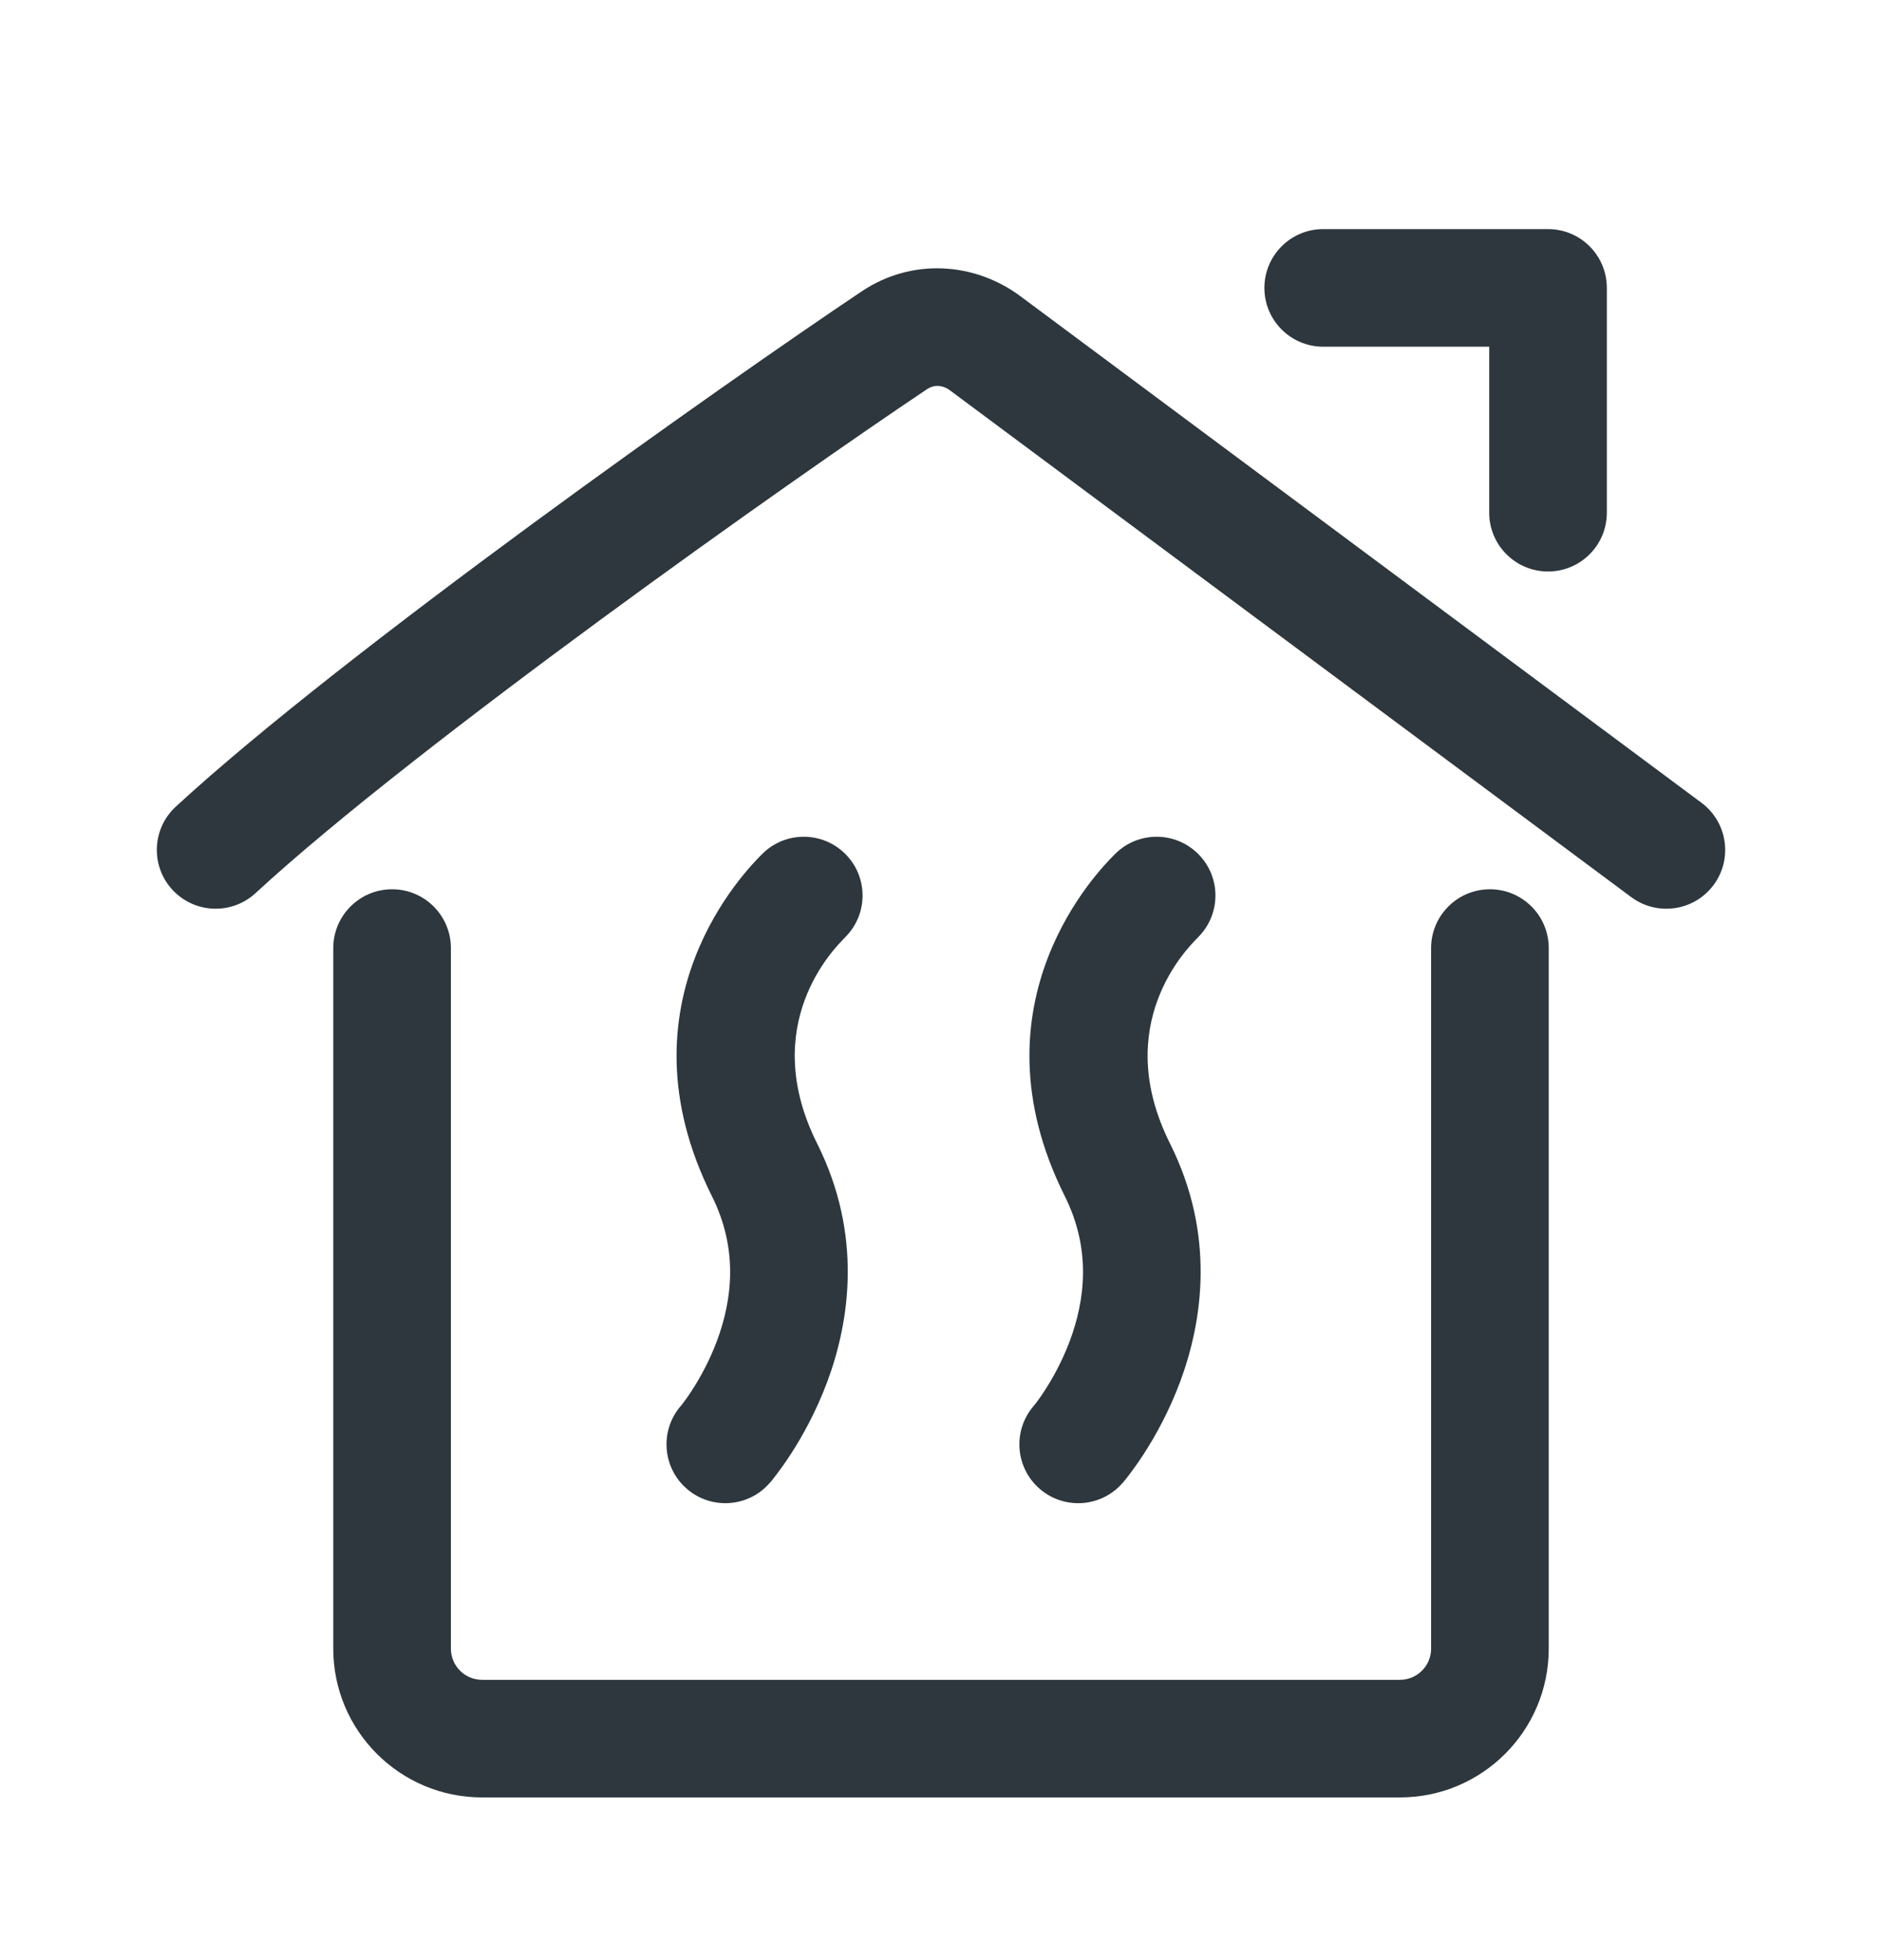 <svg width="24" height="25" viewBox="0 0 24 25" fill="none" xmlns="http://www.w3.org/2000/svg">
<path d="M18.991 6.539C18.991 6.953 19.327 7.289 19.741 7.289C20.156 7.289 20.491 6.953 20.491 6.539L20.491 3.672C20.491 3.258 20.156 2.922 19.741 2.922H16.874C16.46 2.922 16.124 3.258 16.124 3.672C16.124 4.086 16.46 4.422 16.874 4.422L18.991 4.422L18.991 6.539Z" fill="#2D373D"/>
<path d="M12.119 4.982C12.012 4.902 11.904 4.909 11.823 4.963C10.106 6.112 5.306 9.502 3.259 11.391C2.954 11.672 2.48 11.653 2.199 11.349C1.918 11.045 1.937 10.57 2.241 10.289C4.385 8.311 9.276 4.863 10.989 3.716C11.627 3.289 12.427 3.342 13.014 3.779L21.698 10.239C22.03 10.486 22.099 10.956 21.852 11.288C21.605 11.62 21.135 11.689 20.802 11.442L12.119 4.982Z" fill="#2D373D"/>
<path d="M19 11.342C19.414 11.342 19.75 11.678 19.75 12.092V21.027C19.75 22.075 18.9 22.925 17.852 22.925L6.148 22.925C5.1 22.925 4.25 22.075 4.25 21.027V12.092C4.25 11.678 4.586 11.342 5 11.342C5.414 11.342 5.75 11.678 5.75 12.092V21.027C5.75 21.247 5.928 21.425 6.148 21.425L17.852 21.425C18.072 21.425 18.25 21.247 18.25 21.027V12.092C18.25 11.678 18.586 11.342 19 11.342Z" fill="#2D373D"/>
<path d="M10.78 10.892C11.073 11.184 11.073 11.659 10.78 11.952L10.779 11.954C10.637 12.096 9.662 13.07 10.421 14.586C11.003 15.751 10.836 16.854 10.549 17.625C10.405 18.01 10.229 18.323 10.088 18.541C10.017 18.651 9.954 18.738 9.907 18.8C9.883 18.831 9.863 18.857 9.849 18.875L9.83 18.898L9.823 18.905L9.821 18.908L9.82 18.91L9.819 18.91C9.549 19.225 9.076 19.261 8.761 18.991C8.448 18.722 8.411 18.251 8.678 17.936L8.683 17.931C8.688 17.924 8.698 17.912 8.712 17.894C8.739 17.858 8.78 17.802 8.828 17.727C8.925 17.577 9.046 17.361 9.143 17.102C9.336 16.584 9.419 15.937 9.079 15.257C7.84 12.779 9.524 11.087 9.72 10.892C10.012 10.599 10.487 10.599 10.78 10.892Z" fill="#2D373D"/>
<path d="M15.28 11.952C15.573 11.659 15.573 11.184 15.28 10.892C14.987 10.599 14.512 10.599 14.22 10.892C14.024 11.087 12.34 12.779 13.579 15.257C13.919 15.937 13.836 16.584 13.643 17.102C13.546 17.361 13.425 17.577 13.328 17.727C13.28 17.802 13.239 17.858 13.212 17.894C13.198 17.912 13.188 17.924 13.183 17.931L13.178 17.936C12.911 18.251 12.948 18.722 13.261 18.991C13.576 19.261 14.049 19.225 14.319 18.91L14.32 18.91L14.321 18.908L14.323 18.905L14.33 18.898L14.349 18.875C14.364 18.857 14.383 18.831 14.407 18.8C14.454 18.738 14.517 18.651 14.588 18.541C14.729 18.323 14.905 18.01 15.049 17.625C15.336 16.854 15.503 15.751 14.921 14.586C14.162 13.07 15.137 12.096 15.279 11.954L15.28 11.952Z" fill="#2D373D"/>
</svg>
